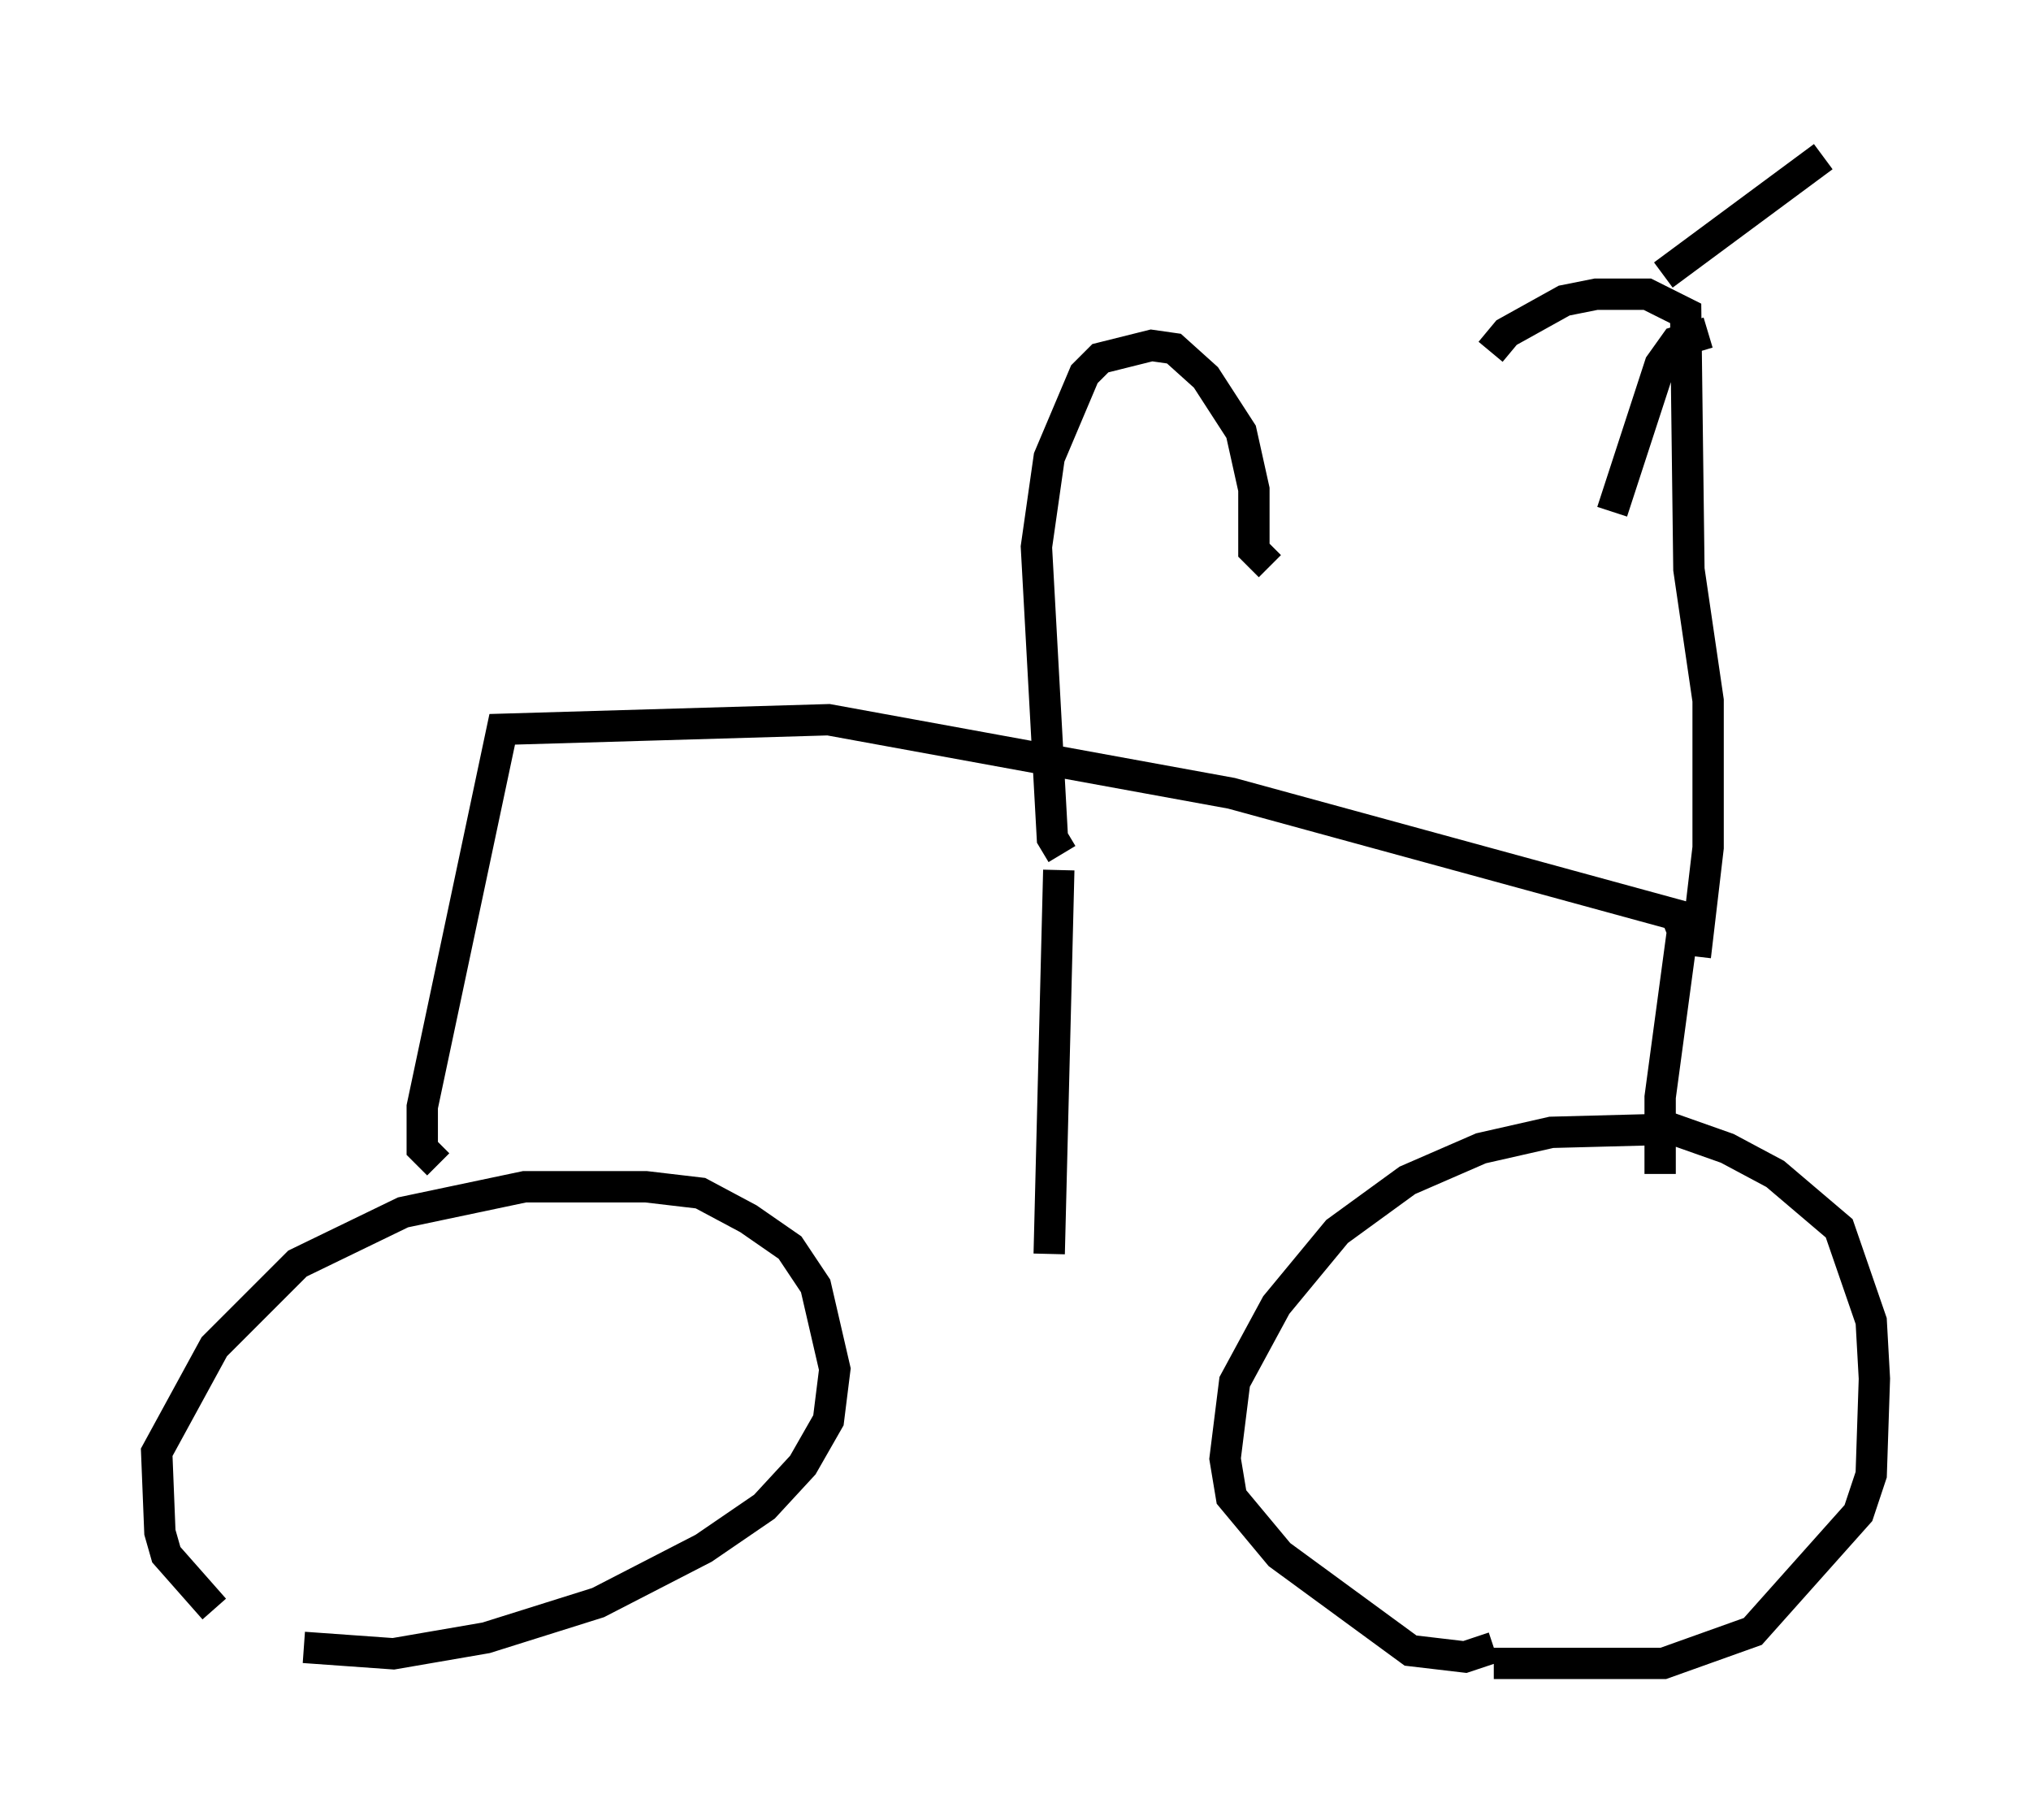 <?xml version="1.0" encoding="utf-8" ?>
<svg baseProfile="full" height="58.082" version="1.1" width="64.819" xmlns="http://www.w3.org/2000/svg" xmlns:ev="http://www.w3.org/2001/xml-events" xmlns:xlink="http://www.w3.org/1999/xlink"><defs /><rect fill="white" height="58.082" width="64.819" x="0" y="0" /><path d="M8.573, 52.469 m-1.735, -1.123 l-1.531, -1.735 -0.204, -0.715 l-0.102, -2.552 1.838, -3.369 l2.654, -2.654 3.369, -1.633 l3.879, -0.817 3.879, 0.0 l1.735, 0.204 1.531, 0.817 l1.327, 0.919 0.817, 1.225 l0.613, 2.654 -0.204, 1.633 l-0.817, 1.429 -1.225, 1.327 l-1.94, 1.327 -3.369, 1.735 l-3.573, 1.123 -2.96, 0.51 l-2.858, -0.204 m37.975, 0.0 l-0.919, 0.306 -1.735, -0.204 l-4.185, -3.063 -1.531, -1.838 l-0.204, -1.225 0.306, -2.45 l1.327, -2.45 1.94, -2.348 l2.246, -1.633 2.348, -1.021 l2.246, -0.51 3.879, -0.102 l1.735, 0.613 1.531, 0.817 l2.042, 1.735 1.021, 2.96 l0.102, 1.838 -0.102, 3.063 l-0.408, 1.225 -3.369, 3.777 l-2.858, 1.021 -5.41, 0.0 m-33.688, -15.925 l-0.51, -0.51 0.0, -1.327 l2.552, -12.046 10.413, -0.306 l12.863, 2.348 14.19, 3.879 l0.204, 0.51 -0.715, 5.308 l0.0, 2.45 m1.123, -6.942 l0.408, -3.471 0.0, -4.696 l-0.613, -4.185 -0.102, -8.167 l-1.225, -0.613 -1.633, 0.0 l-1.021, 0.204 -1.838, 1.021 l-0.51, 0.613 m6.942, -0.613 l-1.021, 0.306 -0.51, 0.715 l-1.531, 4.696 m1.633, -7.554 l5.104, -3.777 m-24.398, 22.765 l-0.306, 12.25 m0.408, -12.761 l-0.306, -0.51 -0.51, -9.29 l0.408, -2.858 1.123, -2.654 l0.51, -0.51 1.633, -0.408 l0.715, 0.102 1.021, 0.919 l1.123, 1.735 0.408, 1.838 l0.0, 1.94 0.51, 0.51 " fill="none" stroke="black" stroke-width="1" /></svg>